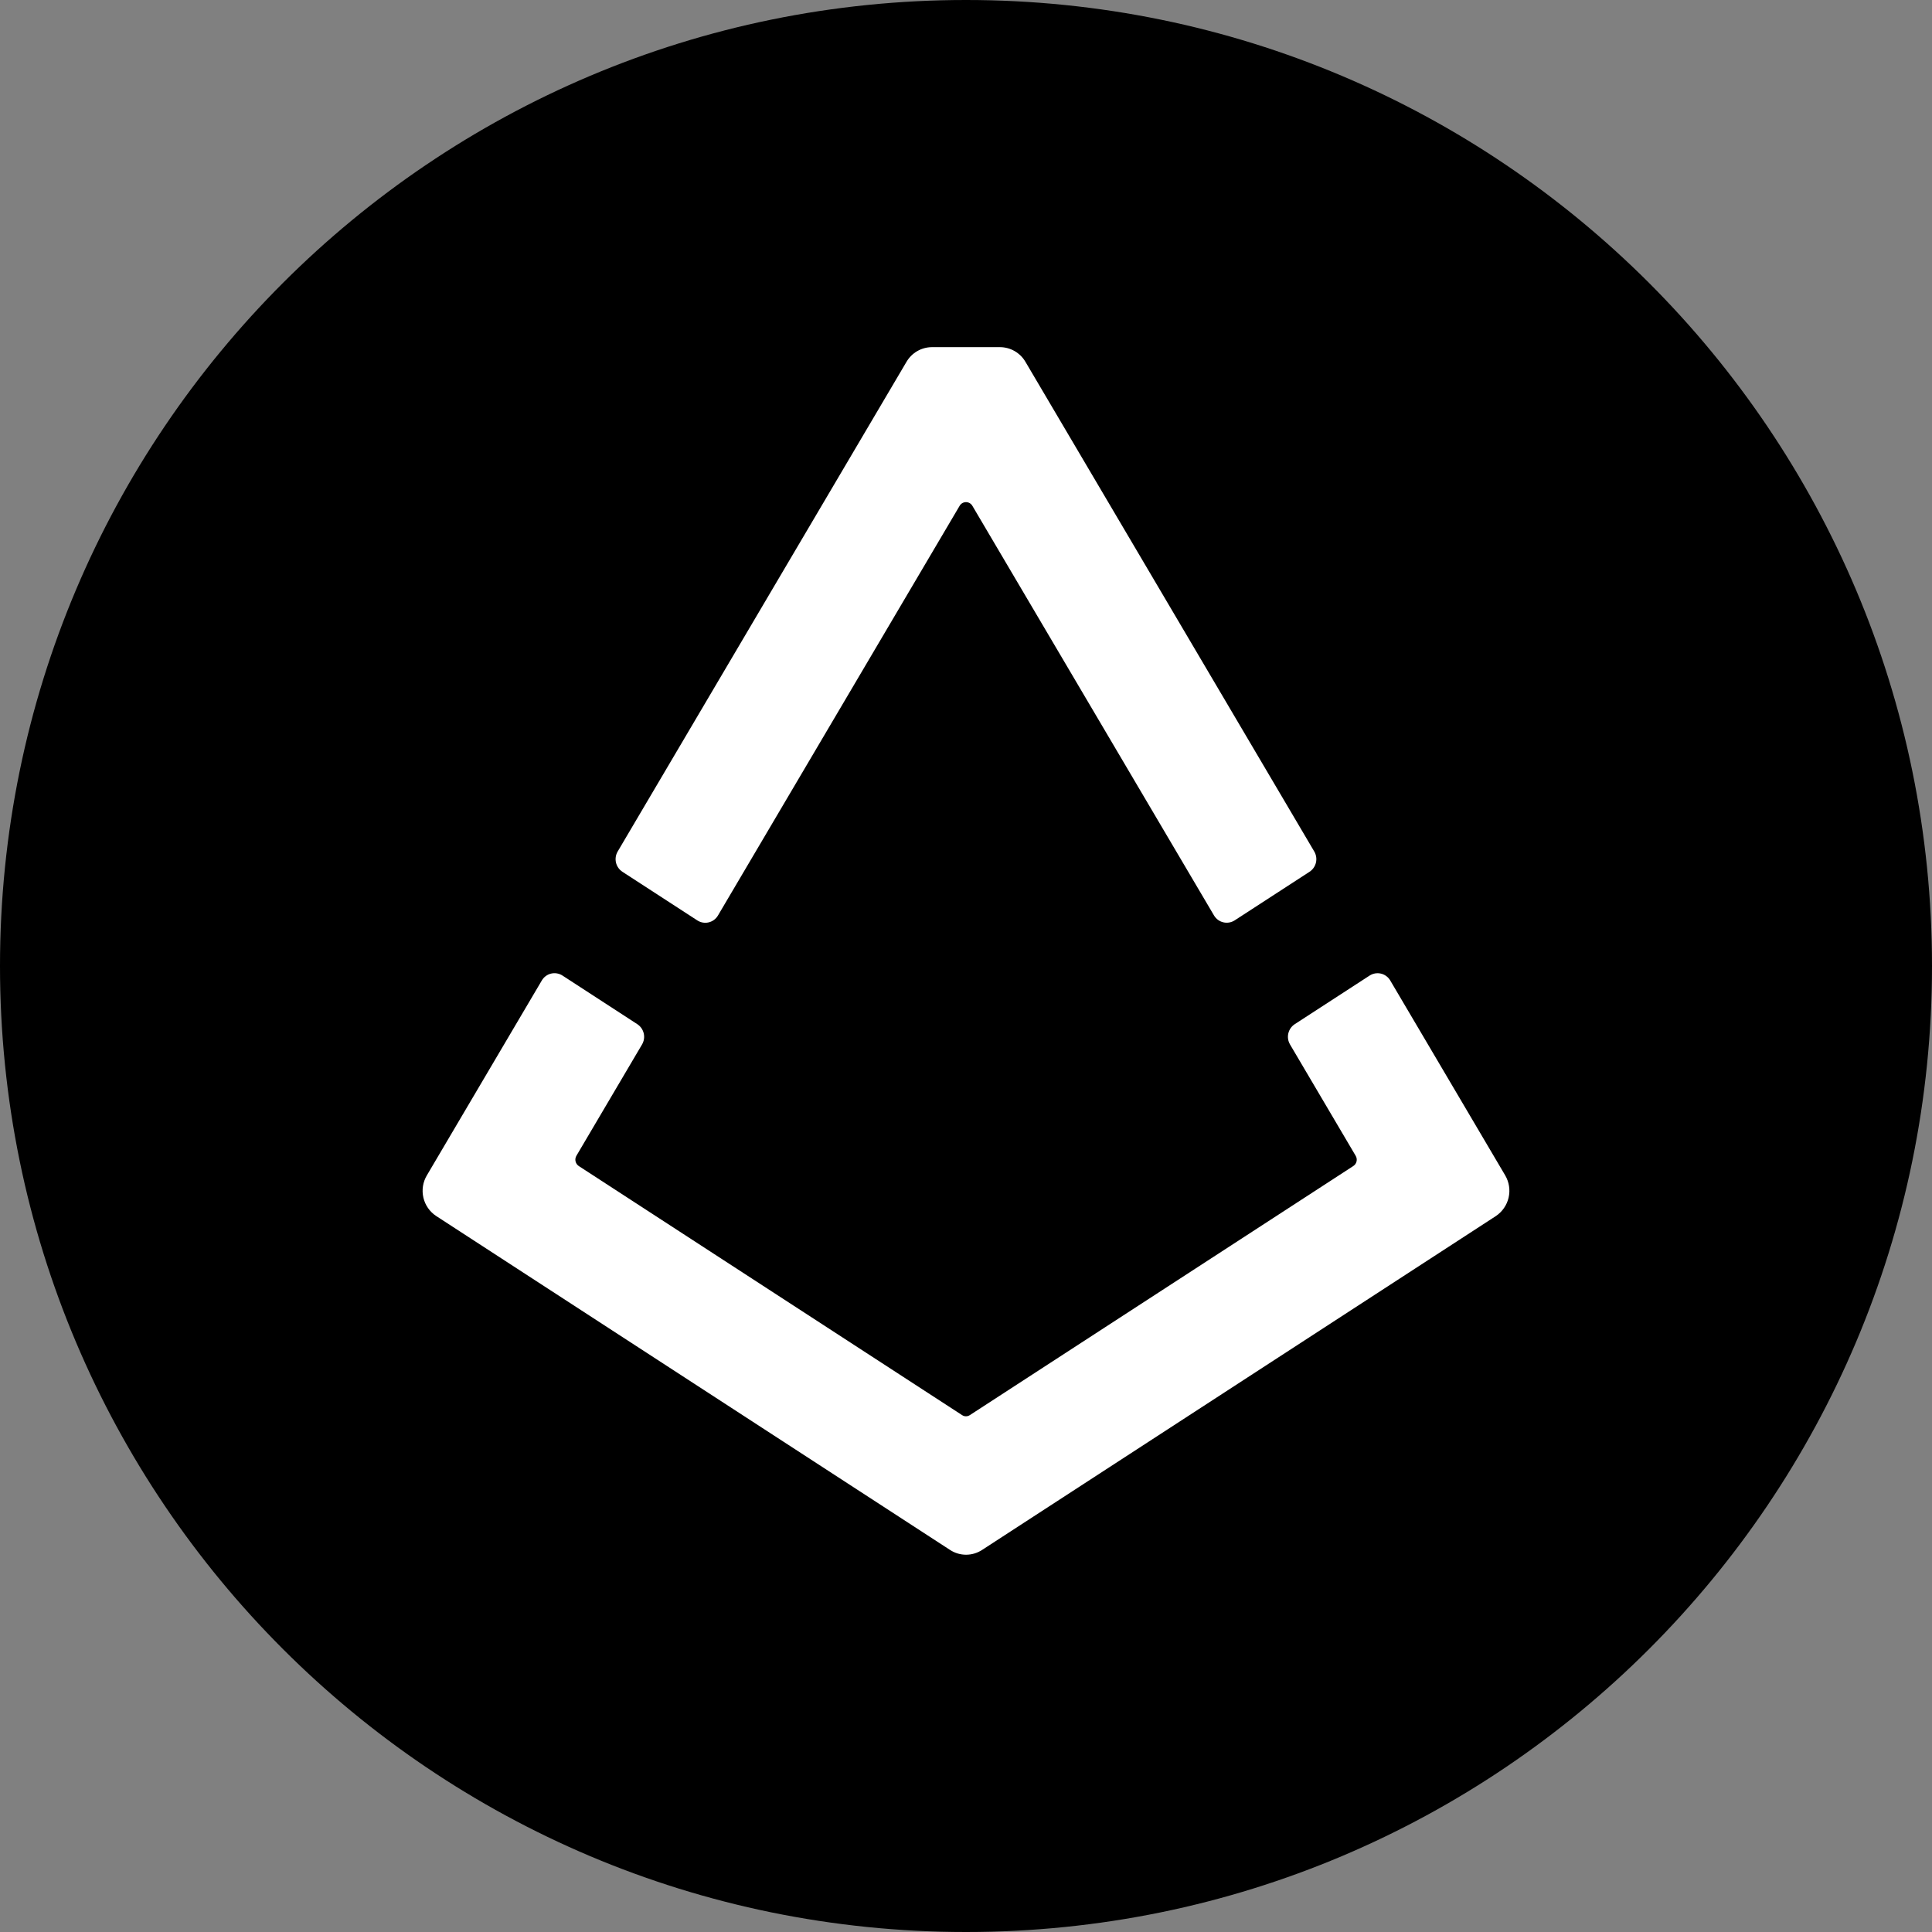 <svg width="220" height="220" viewBox="0 0 220 220" fill="none" xmlns="http://www.w3.org/2000/svg">
<rect x="0" y="0" width="220" height="220" fill="#808080" stroke="none"/>
<g clip-path="url(#clip0_108_338)">
<path d="M110 220C170.751 220 220 170.751 220 110C220 49.249 170.751 0 110 0C49.249 0 0 49.249 0 110C0 170.751 49.249 220 110 220Z" fill="#0E0E21" style="fill:#0E0E21;fill:color(display-p3 0.055 0.055 0.129);fill-opacity:1;"/>
<path fill-rule="evenodd" clip-rule="evenodd" d="M79.406 104.809L70.881 99.275C70.509 99.034 70.245 98.657 70.144 98.226C70.043 97.794 70.112 97.34 70.338 96.958L103.228 41.195C103.524 40.691 103.945 40.273 104.452 39.981C104.958 39.689 105.531 39.534 106.115 39.531H113.877C114.462 39.534 115.035 39.689 115.541 39.981C116.047 40.273 116.469 40.691 116.765 41.195L149.655 96.958C149.881 97.34 149.95 97.794 149.849 98.226C149.748 98.657 149.484 99.034 149.112 99.275L140.587 104.809C140.397 104.93 140.185 105.011 139.963 105.048C139.741 105.085 139.514 105.077 139.295 105.024C139.076 104.972 138.87 104.876 138.69 104.742C138.509 104.608 138.357 104.439 138.242 104.246L110.722 57.592C110.648 57.467 110.542 57.362 110.415 57.29C110.289 57.218 110.146 57.18 110 57.18C109.854 57.18 109.711 57.218 109.584 57.29C109.458 57.362 109.352 57.467 109.278 57.592L81.757 104.246C81.644 104.441 81.492 104.611 81.31 104.746C81.129 104.881 80.922 104.978 80.702 105.031C80.483 105.084 80.254 105.091 80.032 105.053C79.809 105.015 79.596 104.932 79.406 104.809ZM158.31 111.65L171.4 133.843C171.847 134.605 171.986 135.51 171.788 136.371C171.59 137.232 171.07 137.986 170.335 138.476L111.829 176.495C111.287 176.849 110.654 177.038 110.007 177.038C109.36 177.038 108.726 176.849 108.185 176.495L49.679 138.476C48.937 137.991 48.411 137.238 48.212 136.375C48.012 135.511 48.153 134.604 48.606 133.843L61.696 111.65C61.81 111.455 61.962 111.284 62.143 111.149C62.324 111.014 62.531 110.917 62.751 110.865C62.971 110.812 63.199 110.805 63.422 110.843C63.645 110.881 63.858 110.964 64.047 111.086L72.566 116.621C72.937 116.862 73.202 117.238 73.303 117.67C73.404 118.102 73.335 118.556 73.109 118.937L65.629 131.622C65.52 131.814 65.489 132.039 65.54 132.253C65.591 132.467 65.721 132.654 65.904 132.777L109.546 161.136C109.821 161.322 110.165 161.322 110.447 161.136L154.103 132.777C154.289 132.657 154.421 132.47 154.472 132.255C154.523 132.039 154.49 131.813 154.378 131.622L146.898 118.937C146.672 118.556 146.603 118.102 146.704 117.67C146.805 117.238 147.069 116.862 147.441 116.621L155.966 111.086C156.156 110.965 156.368 110.883 156.59 110.845C156.812 110.808 157.04 110.816 157.258 110.868C157.477 110.921 157.684 111.017 157.864 111.152C158.045 111.286 158.197 111.456 158.31 111.65Z" fill="white" style="fill:white;fill-opacity:1;"/>
</g>
<defs>
<clipPath id="clip0_108_338">
<rect width="220" height="220" fill="white" style="fill:white;fill-opacity:1;"/>
</clipPath>
</defs>
</svg>
